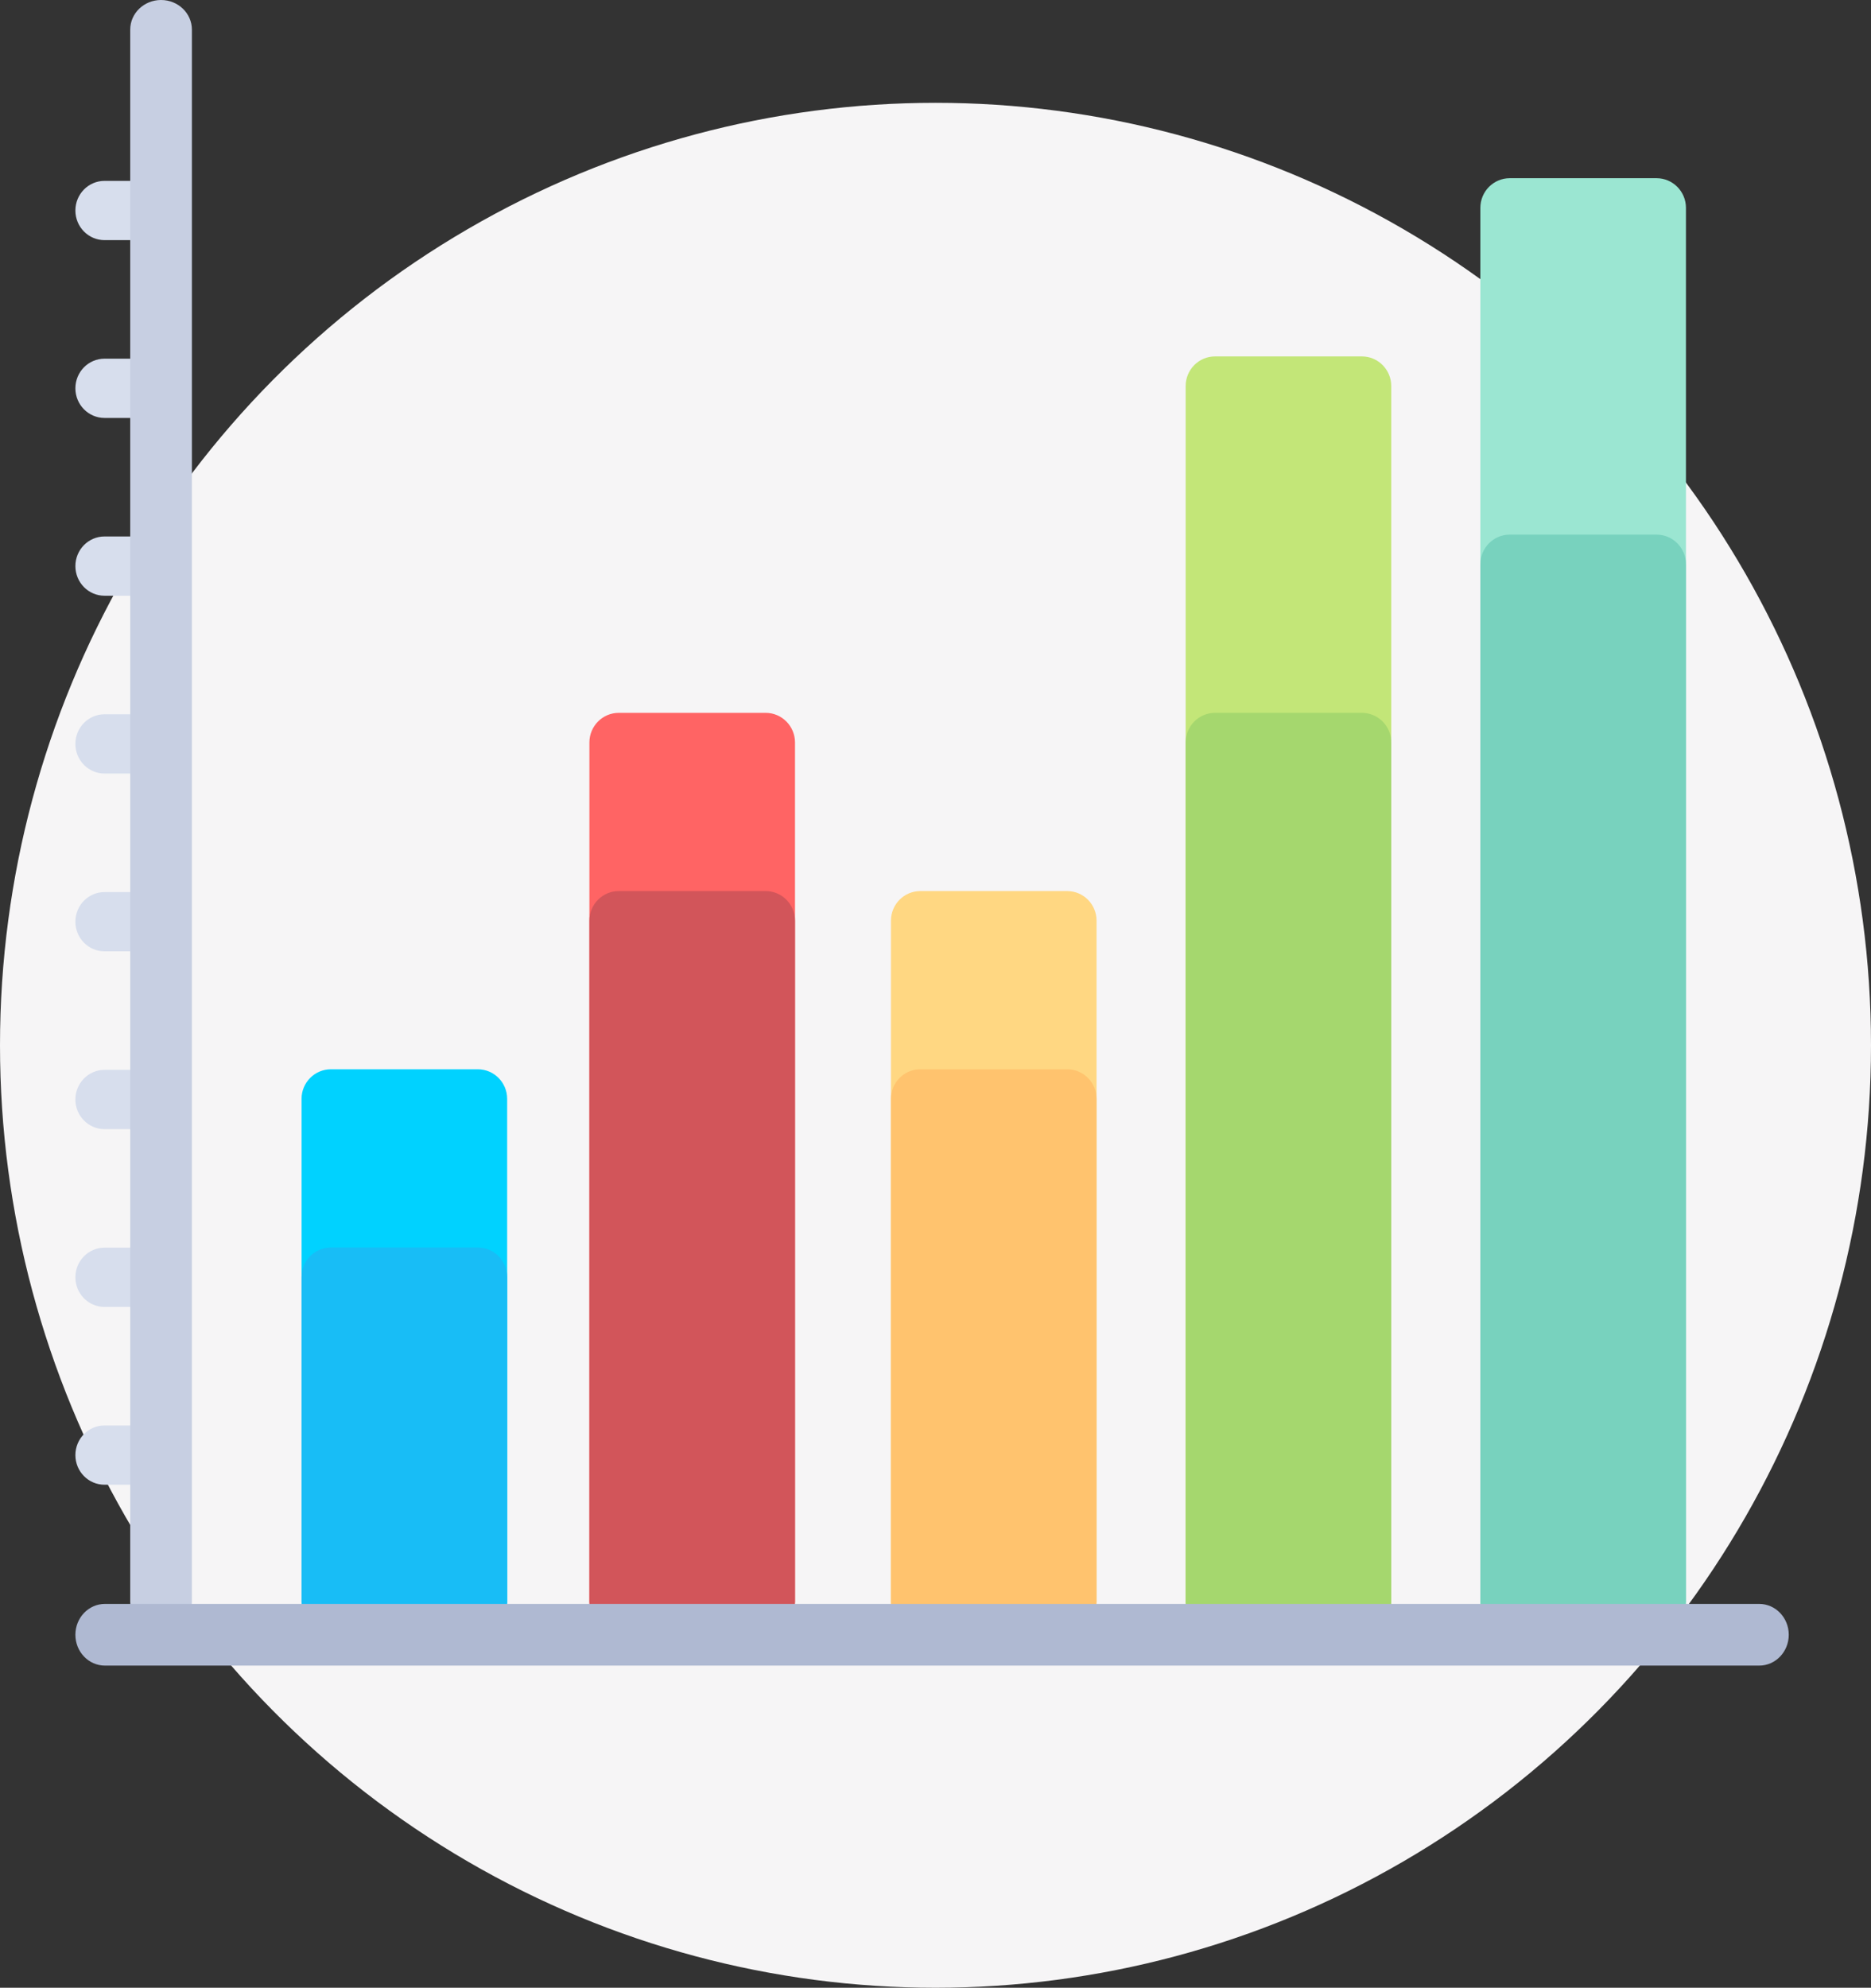 
<svg width="273px" height="290px" viewBox="0 0 273 290" version="1.1" xmlns="http://www.w3.org/2000/svg" xmlns:xlink="http://www.w3.org/1999/xlink">
    <rect x="0" y="0" width="273" height="290" fill="#333333" stroke="none"/>
    <g id="Page-2" stroke="none" stroke-width="1" fill="none" fill-rule="evenodd">
        <g id="Page_4" transform="translate(-84, -177)">
            <g id="Group-2" transform="translate(84, 177)">
                <ellipse id="Oval" fill="#F6F5F6" cx="136.5" cy="152.5" rx="136.5" ry="137.5"></ellipse>
                <g id="bars-chart" transform="translate(11, 0)" fill-rule="nonzero">
                    <path d="M144.714,238 L123.286,238 C120.919,238 119,236.066 119,233.68 L119,134.32 C119,131.934 120.919,130 123.286,130 L144.714,130 C147.081,130 149,131.934 149,134.32 L149,233.68 C149,236.066 147.081,238 144.714,238 Z" id="Path" fill="#FFD782"></path>
                    <path d="M144.714,238 L123.286,238 C120.919,238 119,236.067 119,233.684 L119,160.316 C119,157.933 120.919,156 123.286,156 L144.714,156 C147.081,156 149,157.933 149,160.316 L149,233.684 C149,236.067 147.081,238 144.714,238 Z" id="Path" fill="#FFC36E"></path>
                    <path d="M187.714,238 L166.286,238 C163.919,238 162,236.063 162,233.674 L162,56.326 C162,53.937 163.919,52 166.286,52 L187.714,52 C190.081,52 192,53.937 192,56.326 L192,233.674 C192,236.063 190.081,238 187.714,238 Z" id="Path" fill="#C3E678"></path>
                    <path d="M187.714,238 L166.286,238 C163.919,238 162,236.064 162,233.677 L162,108.323 C162,105.936 163.919,104 166.286,104 L187.714,104 C190.081,104 192,105.936 192,108.323 L192,233.677 C192,236.064 190.081,238 187.714,238 Z" id="Path" fill="#A5D76E"></path>
                    <path d="M58.714,238 L37.286,238 C34.919,238 33,236.067 33,233.684 L33,160.316 C33,157.933 34.919,156 37.286,156 L58.714,156 C61.081,156 63,157.933 63,160.316 L63,233.684 C63,236.067 61.081,238 58.714,238 Z" id="Path" fill="#00D2FF"></path>
                    <path d="M230.714,238 L209.286,238 C206.919,238 205,236.063 205,233.673 L205,30.327 C205,27.937 206.919,26 209.286,26 L230.714,26 C233.081,26 235,27.937 235,30.327 L235,233.674 C235,236.063 233.081,238 230.714,238 Z" id="Path" fill="#9BE6D2"></path>
                    <path d="M230.714,238 L209.286,238 C206.919,238 205,236.064 205,233.675 L205,82.325 C205,79.936 206.919,78 209.286,78 L230.714,78 C233.081,78 235,79.936 235,82.325 L235,233.676 C235,236.064 233.081,238 230.714,238 Z" id="Path" fill="#78D2BE"></path>
                    <path d="M100.714,238 L79.286,238 C76.919,238 75,236.064 75,233.677 L75,108.323 C75,105.936 76.919,104 79.286,104 L100.714,104 C103.081,104 105,105.936 105,108.323 L105,233.677 C105,236.064 103.081,238 100.714,238 Z" id="Path" fill="#FF6464"></path>
                    <path d="M100.714,238 L79.286,238 C76.919,238 75,236.066 75,233.68 L75,134.32 C75,131.934 76.919,130 79.286,130 L100.714,130 C103.081,130 105,131.934 105,134.32 L105,233.68 C105,236.066 103.081,238 100.714,238 Z" id="Path" fill="#D2555A"></path>
                    <path d="M58.714,238 L37.286,238 C34.919,238 33,236.071 33,233.692 L33,186.308 C33,183.929 34.919,182 37.286,182 L58.714,182 C61.081,182 63,183.929 63,186.308 L63,233.692 C63,236.071 61.081,238 58.714,238 Z" id="Path" fill="#18BDF6"></path>
                    <g id="Group" transform="translate(0, 26)" fill="#D7DEED">
                        <path d="M12.751,190.612 L4.251,190.612 C1.903,190.612 0,188.676 0,186.288 L0,186.288 C0,183.901 1.903,181.965 4.251,181.965 L12.751,181.965 L12.751,190.612 Z" id="Path"></path>
                        <path d="M12.751,164.672 L4.251,164.672 C1.903,164.672 0,162.736 0,160.348 L0,160.348 C0,157.961 1.903,156.025 4.251,156.025 L12.751,156.025 L12.751,164.672 Z" id="Path"></path>
                        <path d="M12.751,138.733 L4.251,138.733 C1.903,138.733 0,136.797 0,134.409 L0,134.409 C0,132.022 1.903,130.086 4.251,130.086 L12.751,130.086 L12.751,138.733 Z" id="Path"></path>
                        <path d="M12.751,112.793 L4.251,112.793 C1.903,112.793 0,110.857 0,108.469 L0,108.469 C0,106.082 1.903,104.146 4.251,104.146 L12.751,104.146 L12.751,112.793 Z" id="Path"></path>
                        <path d="M12.751,86.854 L4.251,86.854 C1.903,86.854 0,84.918 0,82.53 L0,82.53 C0,80.143 1.903,78.207 4.251,78.207 L12.751,78.207 L12.751,86.854 Z" id="Path"></path>
                        <path d="M12.751,60.914 L4.251,60.914 C1.903,60.914 0,58.978 0,56.59 L0,56.59 C0,54.203 1.903,52.267 4.251,52.267 L12.751,52.267 L12.751,60.914 Z" id="Path"></path>
                        <path d="M12.751,34.975 L4.251,34.975 C1.903,34.975 0,33.039 0,30.651 L0,30.651 C0,28.264 1.903,26.328 4.251,26.328 L12.751,26.328 L12.751,34.975 Z" id="Path"></path>
                        <path d="M12.751,9.035 L4.251,9.035 C1.903,9.035 0,7.099 0,4.712 L0,4.712 C0,2.324 1.903,0.388 4.251,0.388 L12.751,0.388 L12.751,9.035 Z" id="Path"></path>
                    </g>
                    <path d="M12.5,238 L12.5,238 C10.015,238 8,236.062 8,233.673 L8,4.327 C8,1.938 10.015,0 12.5,0 L12.5,0 C14.985,0 17,1.938 17,4.327 L17,233.673 C16.999,236.062 14.985,238 12.5,238 Z" id="Path" fill="#C7CFE2"></path>
                    <path d="M0,238.5 L0,238.5 C0,236.015 1.93,234 4.311,234 L245.689,234 C248.07,234 250,236.015 250,238.5 L250,238.5 C250,240.985 248.07,243 245.689,243 L4.311,243 C1.93,242.999 0,240.985 0,238.5 Z" id="Path" fill="#AFB9D2"></path>
                </g>
            </g>
        </g>
    </g>
</svg>